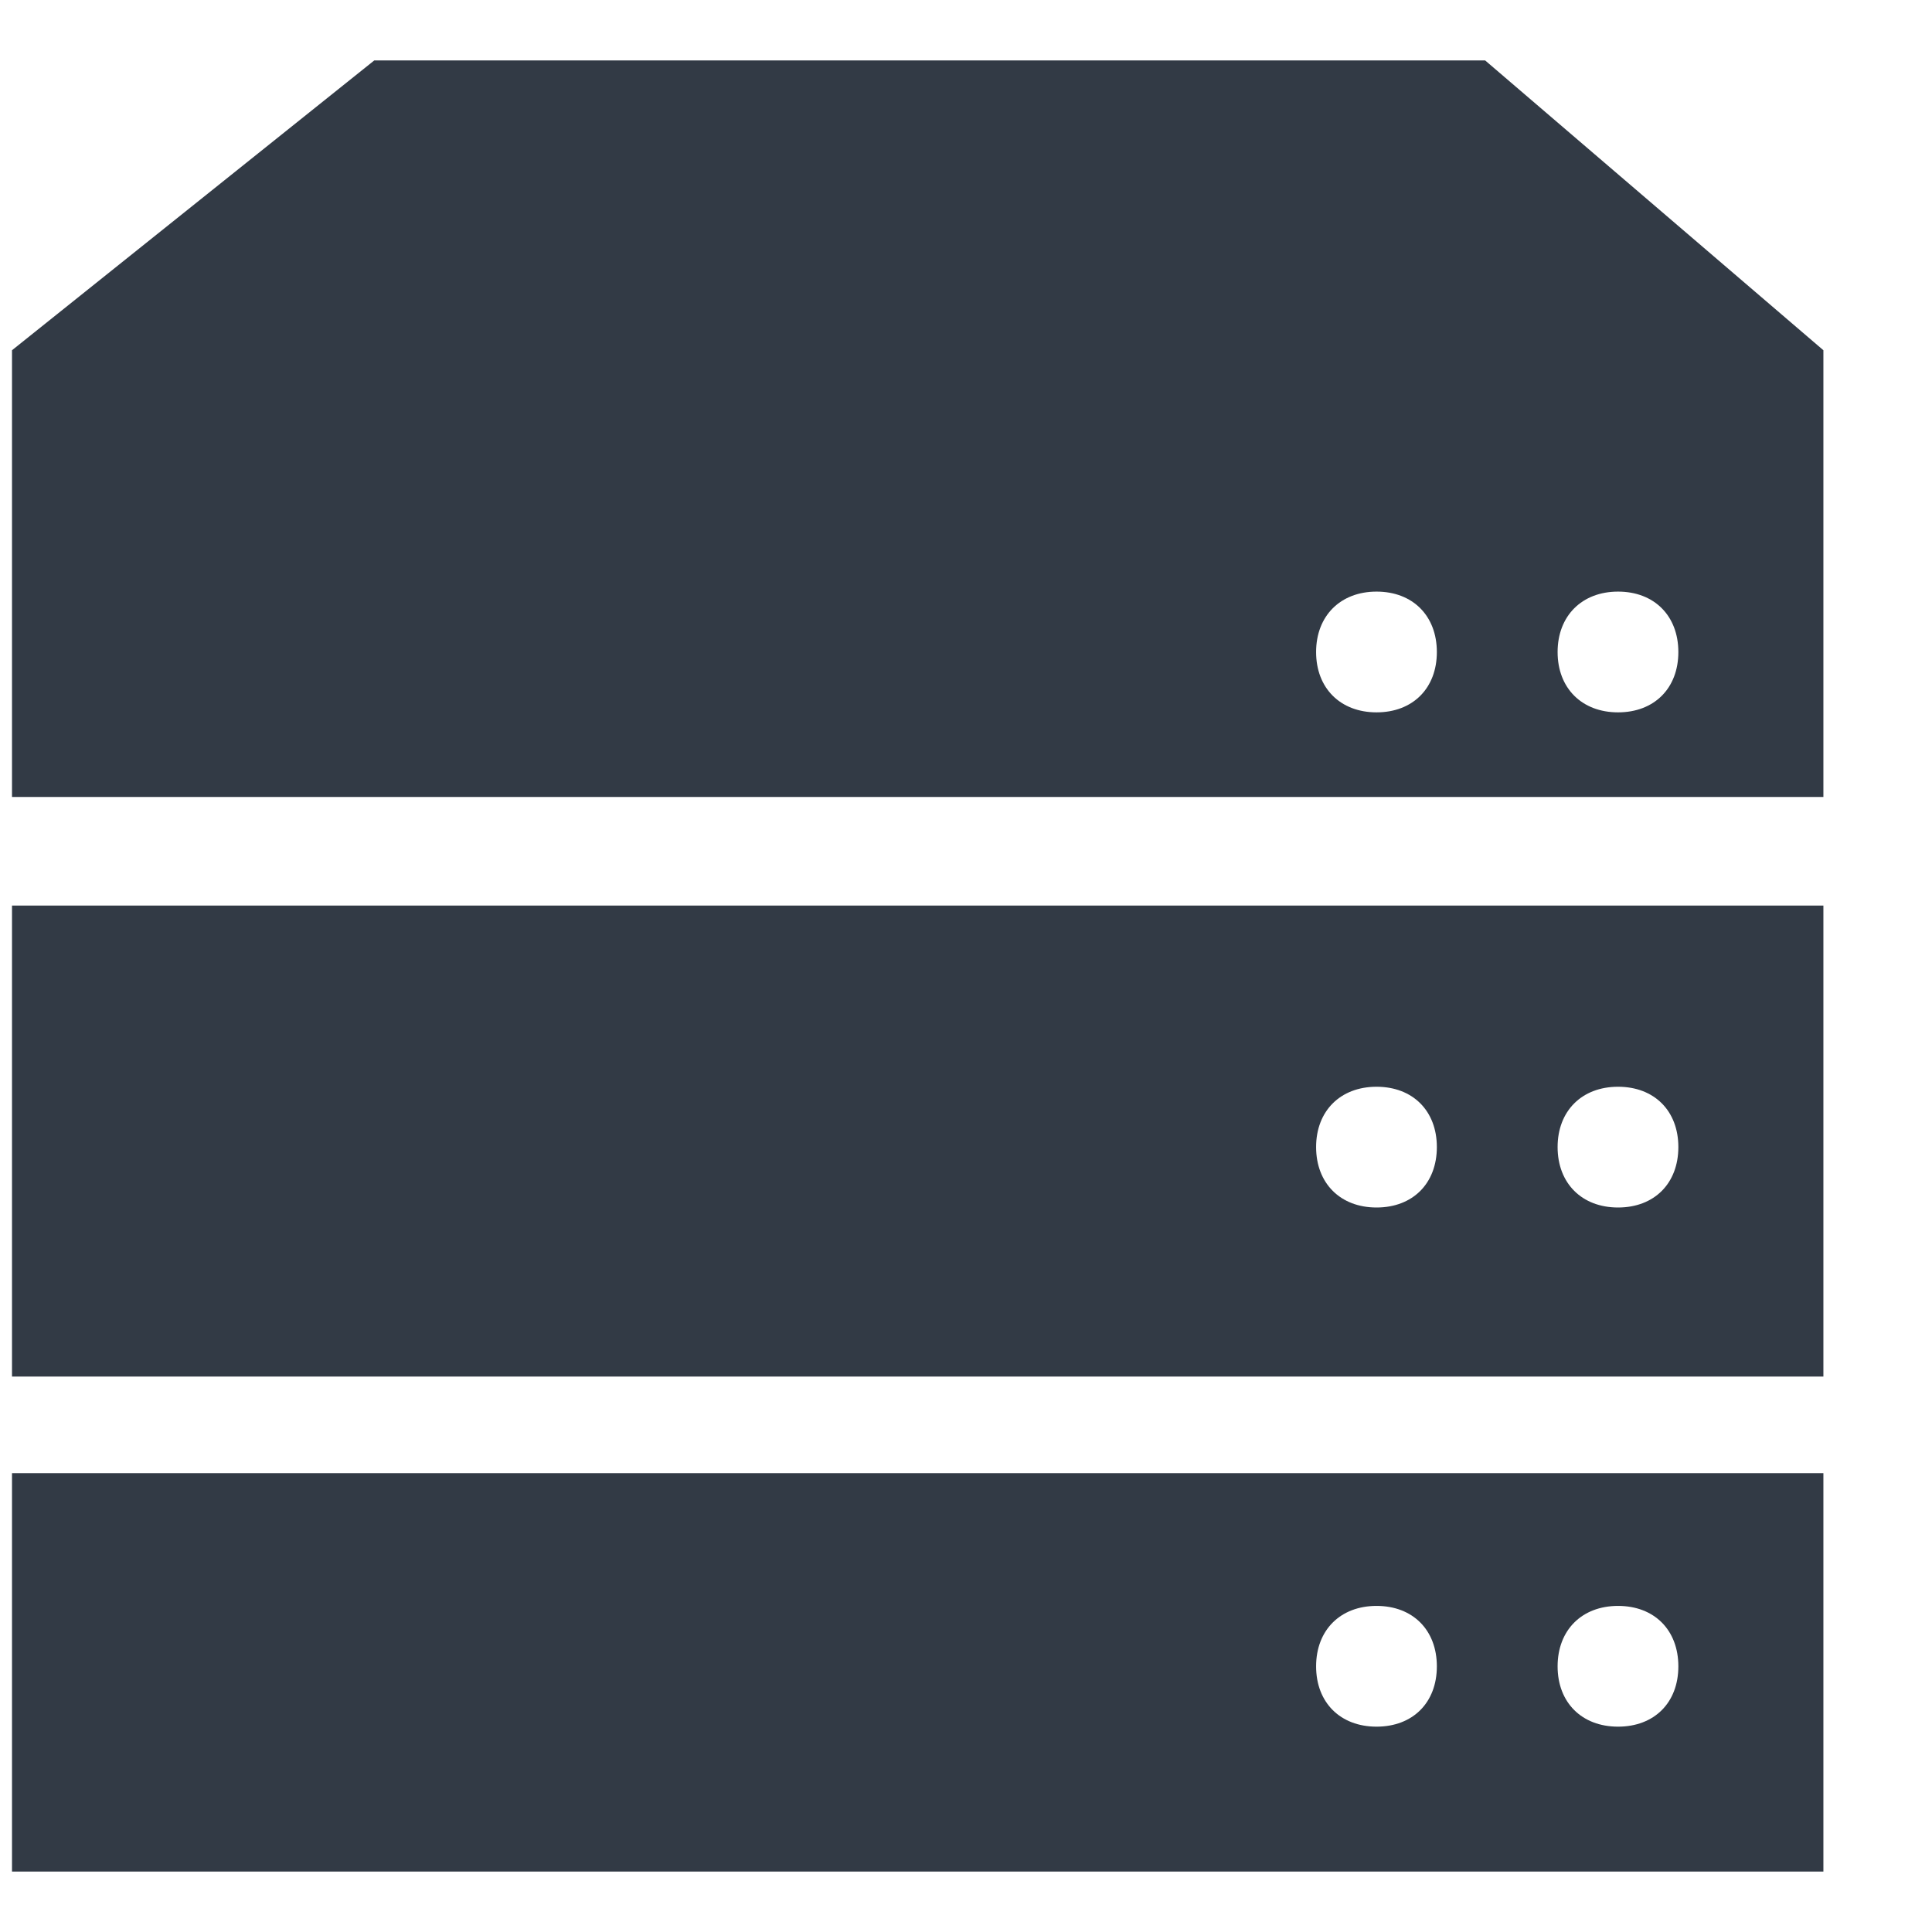 <?xml version="1.0" encoding="UTF-8" standalone="no"?>
<svg width="14px" height="14px" viewBox="0 0 14 14" version="1.1" xmlns="http://www.w3.org/2000/svg" xmlns:xlink="http://www.w3.org/1999/xlink">
    <!-- Generator: sketchtool 39.1 (31720) - http://www.bohemiancoding.com/sketch -->
    <title>01C12FB3-760D-4E14-84E7-7B6FF1B14C01</title>
    <desc>Created with sketchtool.</desc>
    <defs></defs>
    <g id="资料" stroke="none" stroke-width="1" fill="none" fill-rule="evenodd">
        <g id="认证发包方" transform="translate(-622, -908)" fill="#323A45">
            <g id="任务信息" transform="translate(176, 453)">
                <g id="测试中" transform="translate(54, 388)">
                    <g id="任务类型" transform="translate(390, 63)">
                        <g id="Service" transform="translate(2, 1)">
                            <g id="Group-4" transform="translate(0, 3)">
                                <path d="M11.725,5.162 C11.463,5.162 11.287,4.987 11.287,4.725 C11.287,4.463 11.463,4.287 11.725,4.287 C11.988,4.287 12.162,4.463 12.162,4.725 C12.162,4.987 11.988,5.162 11.725,5.162 L11.725,5.162 Z M9.975,5.162 C9.713,5.162 9.537,4.987 9.537,4.725 C9.537,4.463 9.713,4.287 9.975,4.287 C10.238,4.287 10.412,4.463 10.412,4.725 C10.412,4.987 10.238,5.162 9.975,5.162 L9.975,5.162 Z M10.762,0.438 L2.712,0.438 L0.087,2.538 L0.087,5.775 L13.213,5.775 L13.213,2.538 L10.762,0.438 Z" id="Fill-5"></path>
                                <path d="M9.975,7.875 C10.238,7.875 10.412,8.05 10.412,8.312 C10.412,8.575 10.238,8.75 9.975,8.75 C9.713,8.75 9.537,8.575 9.537,8.312 C9.537,8.05 9.713,7.875 9.975,7.875 M11.725,7.875 C11.988,7.875 12.162,8.05 12.162,8.312 C12.162,8.575 11.988,8.75 11.725,8.75 C11.463,8.75 11.287,8.575 11.287,8.312 C11.287,8.05 11.463,7.875 11.725,7.875 M0.087,9.975 L13.213,9.975 L13.213,6.562 L0.087,6.562 L0.087,9.975" id="Fill-7"></path>
                                <path d="M9.975,11.637 C10.238,11.637 10.412,11.812 10.412,12.075 C10.412,12.338 10.238,12.512 9.975,12.512 C9.713,12.512 9.537,12.338 9.537,12.075 C9.537,11.812 9.713,11.637 9.975,11.637 M11.725,11.637 C11.988,11.637 12.162,11.812 12.162,12.075 C12.162,12.338 11.988,12.512 11.725,12.512 C11.463,12.512 11.287,12.338 11.287,12.075 C11.287,11.812 11.463,11.637 11.725,11.637 M0.087,13.562 L13.213,13.562 L13.213,10.675 L0.087,10.675 L0.087,13.562" id="Fill-9"></path>
                            </g>
                        </g>
                    </g>
                </g>
            </g>
        </g>
    </g>
</svg>